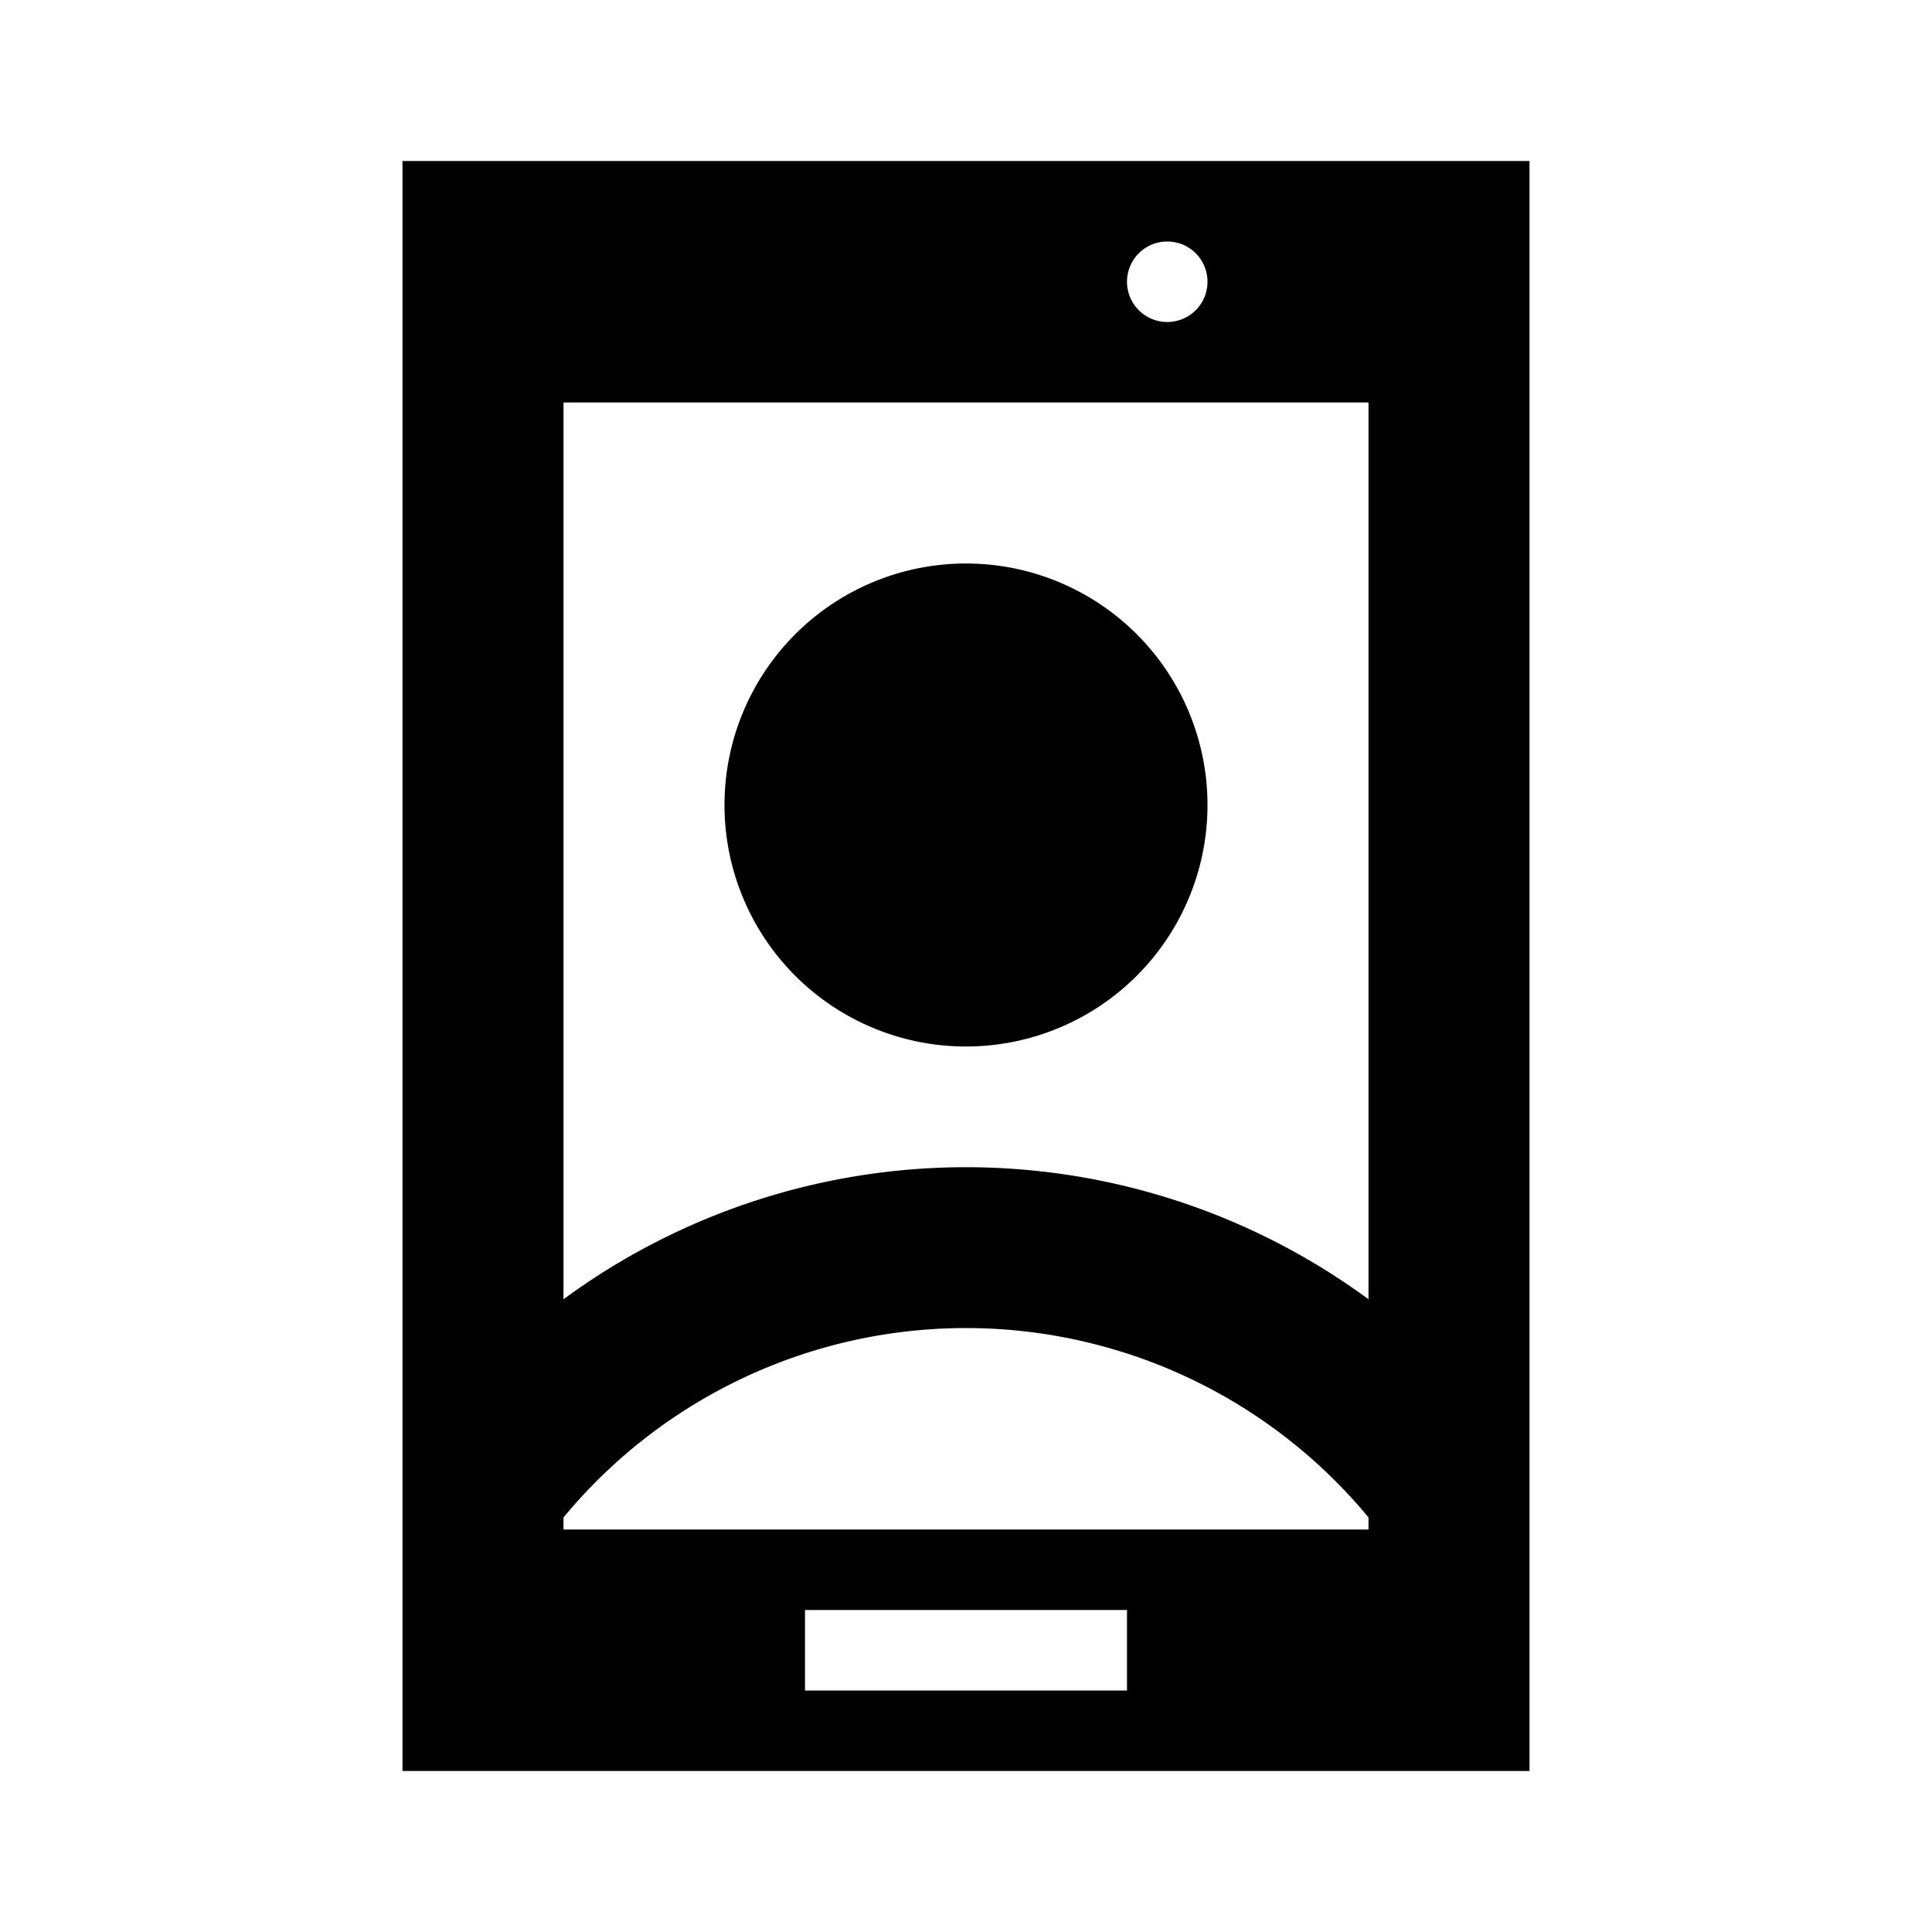 <svg id="Layer_1" data-name="Layer 1" xmlns="http://www.w3.org/2000/svg" viewBox="0 0 24 24"><title>Camera Front</title><path d="M12,13a3,3,0,1,1,3-3A3,3,0,0,1,12,13ZM5,2H19V22H5V2Zm9,18H10v1h4ZM14,3.5a.5.5,0,1,0,.5-.5A.5.5,0,0,0,14,3.5ZM7,16.14a8.44,8.44,0,0,1,10,0V5H7ZM7,19H17v-.15a6.49,6.49,0,0,0-10,0Z"/></svg>